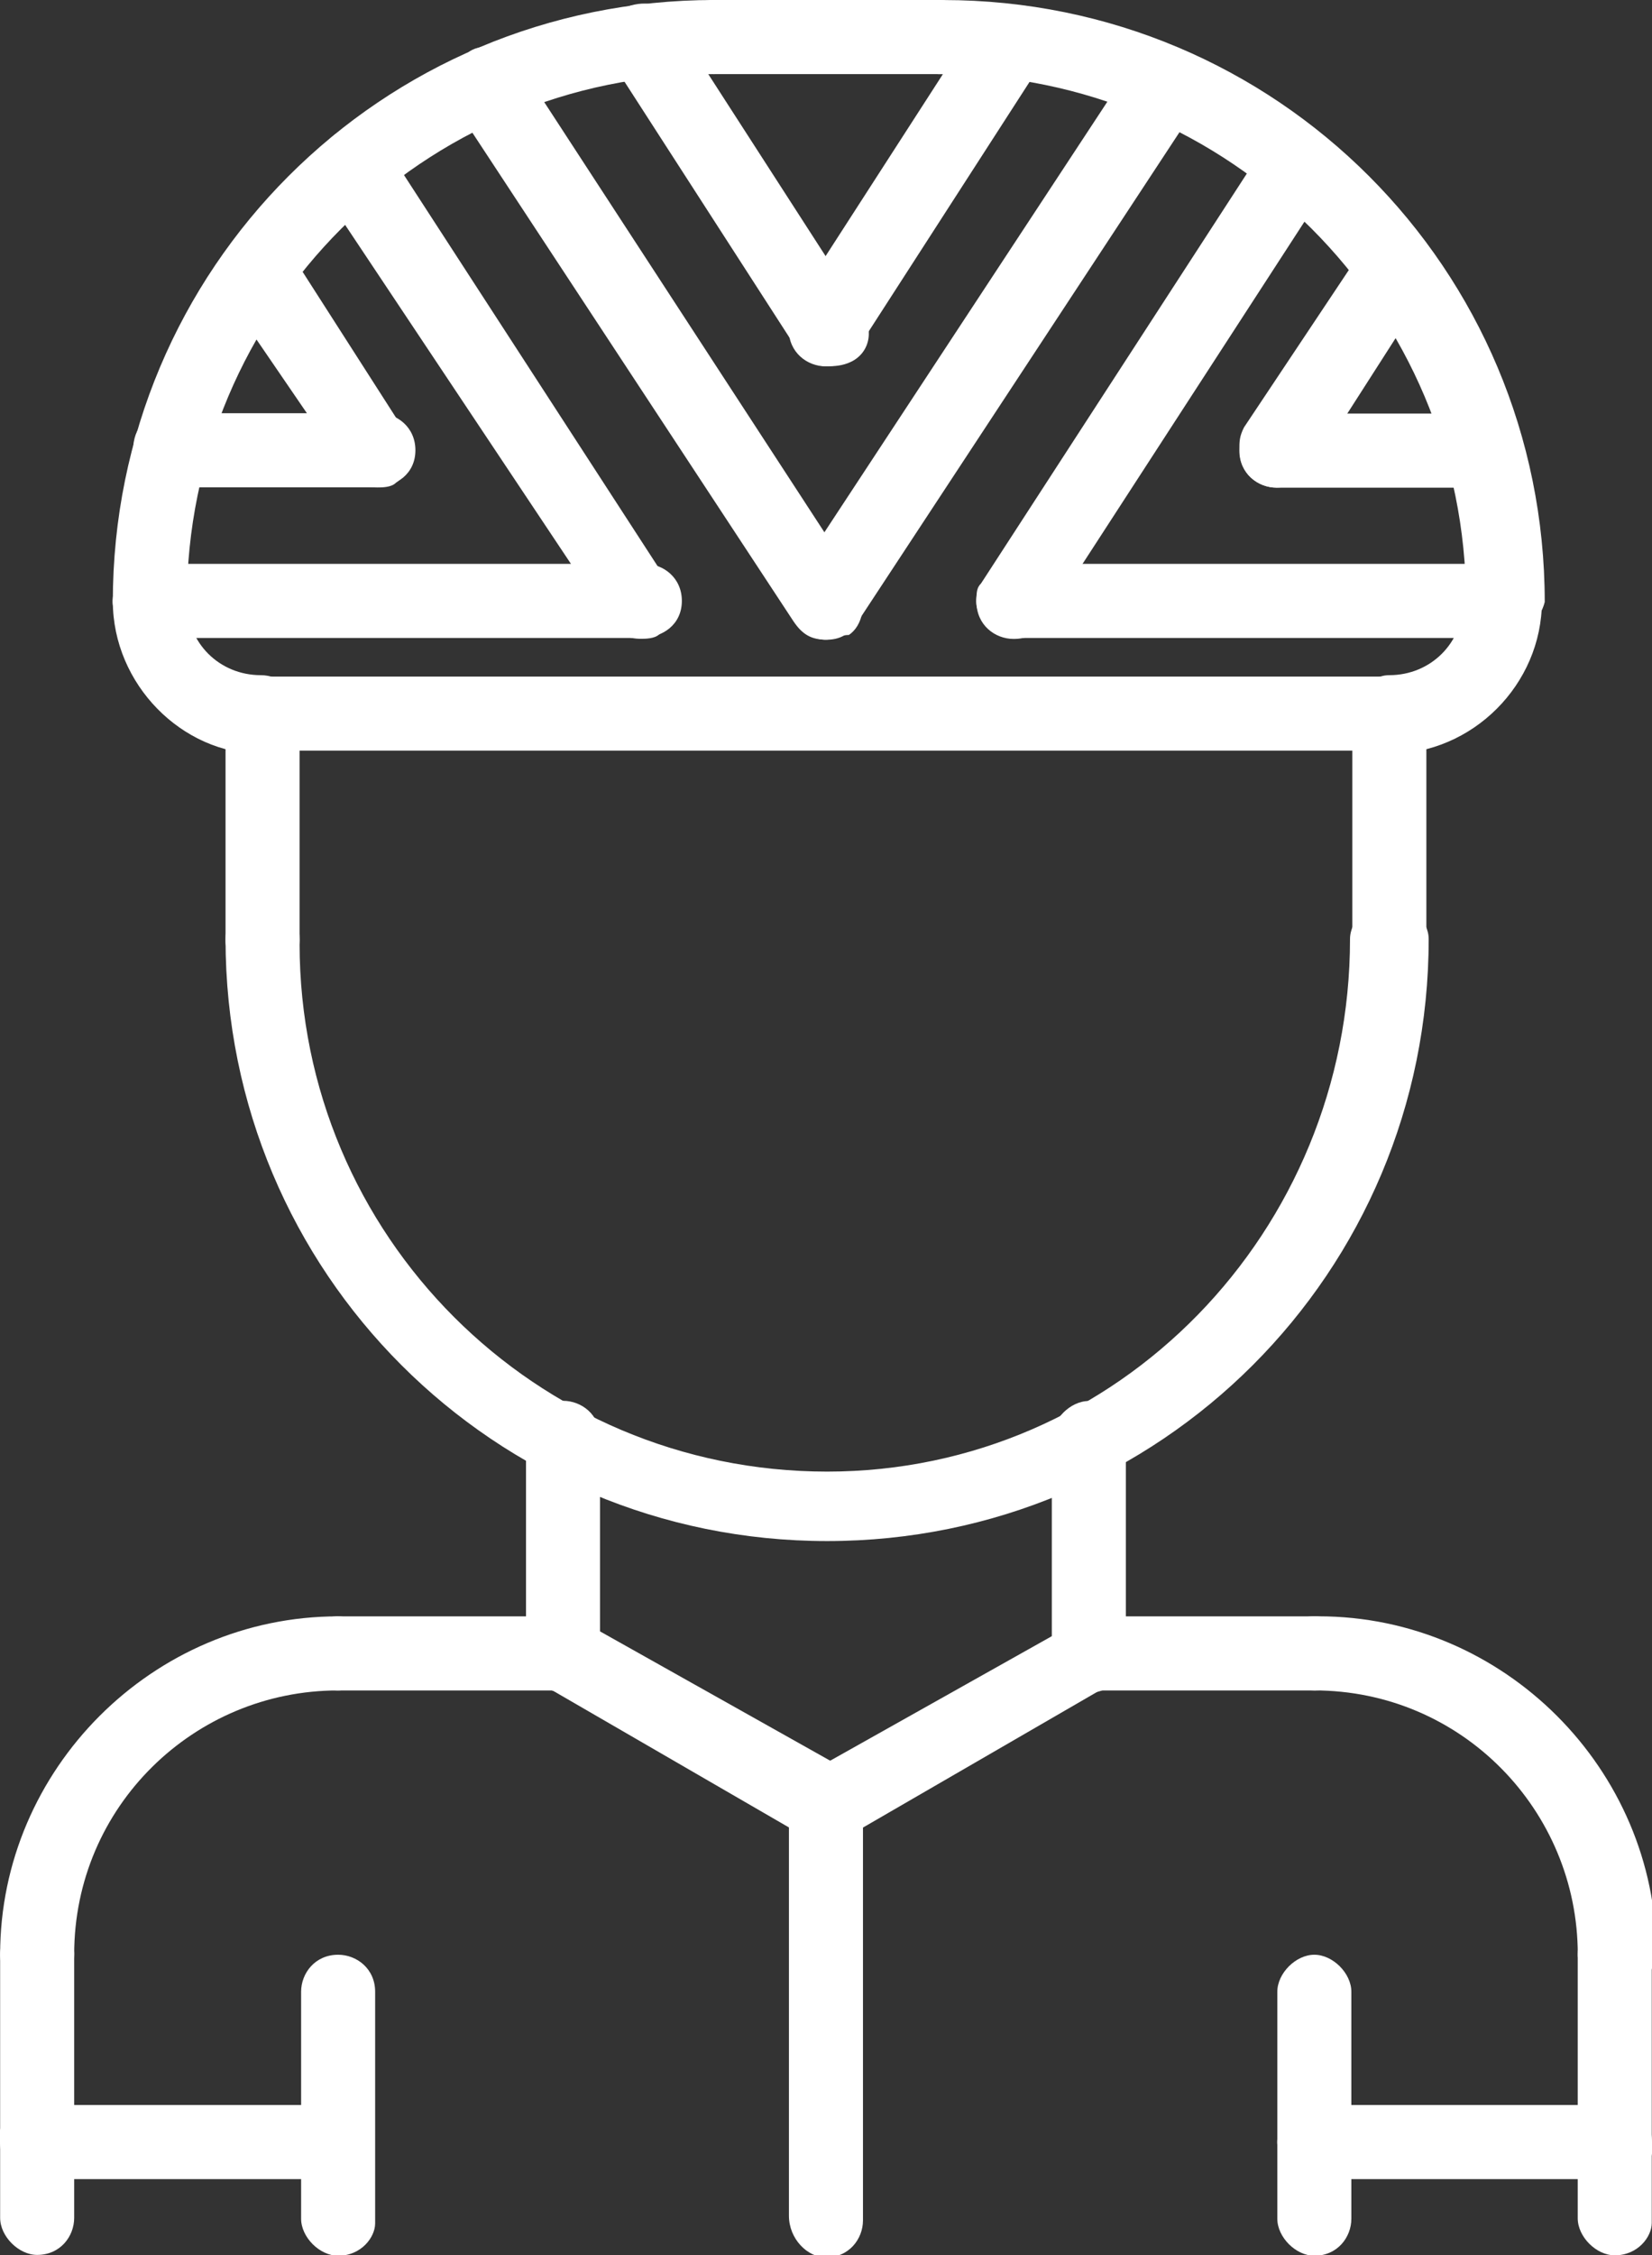 <?xml version="1.0" encoding="utf-8"?>
<!-- Generator: Adobe Illustrator 23.0.1, SVG Export Plug-In . SVG Version: 6.00 Build 0)  -->
<svg version="1.1" id="Layer_1" xmlns="http://www.w3.org/2000/svg" xmlns:xlink="http://www.w3.org/1999/xlink" x="0px" y="0px"
	 viewBox="0 0 35.7 48.7" style="enable-background:new 0 0 35.7 48.7;" xml:space="preserve">
<rect x="0" y="0" width="35.7" height="48.7" fill="#333333" stroke="none"/>
<style type="text/css">
	.st0{fill:none;}
	.st1{fill:#FFFFFF;}
</style>
<g id="Grupo_135" transform="translate(-12.013 -5.52)">
	<g id="icone-ciclista" transform="translate(12.013 5.52)">
		<g id="Grupo_65" transform="translate(0.815 35.716)">
			<path id="Caminho_53" class="st0" d="M17,10.6v1.6H6.5v-1.6H0V6.5C0,2.9,2.9,0,6.5,0c0,0,0,0,0,0h4.9L17,3.2L17,10.6L17,10.6z"/>
		</g>
		<g id="Grupo_66" transform="translate(0.003 34.904)">
			<path id="Caminho_54" class="st1" d="M0.8,8.1C0.4,8.1,0,7.8,0,7.3c0,0,0,0,0,0C0,3.3,3.3,0,7.3,0c0.4,0,0.8,0.4,0.8,0.8
				c0,0.4-0.4,0.8-0.8,0.8c-3.1,0-5.7,2.5-5.7,5.7C1.6,7.8,1.3,8.1,0.8,8.1C0.8,8.1,0.8,8.1,0.8,8.1z"/>
		</g>
		<g id="Grupo_67" transform="translate(27.596 34.903)">
			<path id="Caminho_55" class="st1" d="M7.3,8.1c-0.4,0-0.8-0.4-0.8-0.8c0-3.1-2.5-5.7-5.7-5.7C0.4,1.6,0,1.3,0,0.8
				C0,0.4,0.3,0,0.8,0c0,0,0,0,0.1,0c4,0,7.3,3.3,7.3,7.3C8.1,7.8,7.8,8.1,7.3,8.1C7.3,8.1,7.3,8.1,7.3,8.1z"/>
		</g>
		<g id="Grupo_68" transform="translate(6.493 34.904)">
			<path id="Caminho_56" class="st1" d="M5.7,1.6H0.8C0.4,1.6,0,1.2,0,0.8C0,0.4,0.4,0,0.8,0h4.9c0.4,0,0.8,0.4,0.8,0.8
				C6.5,1.3,6.1,1.6,5.7,1.6L5.7,1.6z"/>
		</g>
		<g id="Grupo_69" transform="translate(22.726 34.904)">
			<path id="Caminho_57" class="st1" d="M5.7,1.6H0.8C0.4,1.6,0,1.2,0,0.8C0,0.4,0.4,0,0.8,0h4.9c0.4,0,0.8,0.4,0.8,0.8
				C6.5,1.3,6.1,1.6,5.7,1.6L5.7,1.6z"/>
		</g>
		<g id="Grupo_70" transform="translate(0.003 41.393)">
			<path id="Caminho_58" class="st1" d="M0.8,7.3C0.4,7.3,0,6.9,0,6.5V0.8C0,0.4,0.4,0,0.8,0c0.4,0,0.8,0.4,0.8,0.8v5.7
				C1.6,6.9,1.3,7.3,0.8,7.3C0.8,7.3,0.8,7.3,0.8,7.3z"/>
		</g>
		<g id="Grupo_71" transform="translate(34.095 41.402)">
			<path id="Caminho_59" class="st1" d="M0.8,7.3C0.4,7.3,0,6.9,0,6.5V0.8C0,0.4,0.3,0,0.8,0c0.4,0,0.8,0.3,0.8,0.8c0,0,0,0,0,0.1
				v5.7C1.6,6.9,1.3,7.3,0.8,7.3C0.8,7.3,0.8,7.3,0.8,7.3L0.8,7.3z"/>
		</g>
		<g id="Grupo_72" transform="translate(11.367 30.249)">
			<path id="Caminho_60" class="st1" d="M0.8,6.3C0.4,6.3,0,5.9,0,5.5c0,0,0,0,0,0V0.8C0,0.4,0.3,0,0.8,0c0.4,0,0.8,0.3,0.8,0.8
				c0,0,0,0,0,0.1v4.7C1.6,5.9,1.3,6.3,0.8,6.3C0.8,6.3,0.8,6.3,0.8,6.3z"/>
		</g>
		<g id="Grupo_73" transform="translate(22.73 30.253)">
			<path id="Caminho_61" class="st1" d="M0.8,6.3C0.4,6.3,0,5.9,0,5.5l0,0V0.8C0,0.4,0.4,0,0.8,0c0.4,0,0.8,0.4,0.8,0.8v4.6
				C1.6,5.9,1.3,6.3,0.8,6.3C0.8,6.3,0.8,6.3,0.8,6.3z"/>
		</g>
		<g id="Grupo_74" transform="translate(4.874 19.478)">
			<path id="Caminho_62" class="st1" d="M13,13.8C5.8,13.8,0,8,0,0.8C0,0.4,0.3,0,0.8,0s0.8,0.3,0.8,0.8c0,0,0,0,0,0.1
				c0,6.3,5.1,11.4,11.4,11.4S24.3,7.1,24.3,0.8c0-0.4,0.4-0.8,0.8-0.8C25.6,0,26,0.4,26,0.8C26,8,20.2,13.8,13,13.8z"/>
		</g>
		<g id="Grupo_75" transform="translate(4.874 14.614)">
			<path id="Caminho_63" class="st1" d="M0.8,6.5C0.4,6.5,0,6.1,0,5.7V0.8C0,0.4,0.4,0,0.8,0c0.4,0,0.8,0.4,0.8,0.8v4.9
				C1.6,6.1,1.3,6.5,0.8,6.5C0.8,6.5,0.8,6.5,0.8,6.5L0.8,6.5z"/>
		</g>
		<g id="Grupo_76" transform="translate(29.224 14.618)">
			<path id="Caminho_64" class="st1" d="M0.8,6.5C0.4,6.5,0,6.1,0,5.7V0.8C0,0.4,0.4,0,0.8,0c0.4,0,0.8,0.4,0.8,0.8v4.9
				C1.6,6.1,1.3,6.5,0.8,6.5C0.8,6.5,0.8,6.5,0.8,6.5L0.8,6.5z"/>
		</g>
		<g id="Grupo_77" transform="translate(2.438 12.18)">
			<path id="Caminho_65" class="st1" d="M3.2,4.1C1.5,4.1,0,2.6,0,0.8C0,0.4,0.4,0,0.8,0c0.4,0,0.8,0.4,0.8,0.8
				c0,0.9,0.7,1.6,1.6,1.6c0.4,0,0.8,0.3,0.8,0.8S3.8,4,3.2,4.1C3.3,4.1,3.3,4.1,3.2,4.1z"/>
		</g>
		<g id="Grupo_78" transform="translate(29.221 12.18)">
			<path id="Caminho_66" class="st1" d="M0.8,4.1C0.4,4,0,3.7,0,3.2c0-0.4,0.4-0.8,0.8-0.8c0.9,0,1.6-0.7,1.6-1.6
				C2.5,0.4,2.8,0,3.3,0C3.7,0,4,0.4,4.1,0.8C4.1,2.6,2.6,4.1,0.8,4.1z"/>
		</g>
		<g id="Grupo_79" transform="translate(4.868 14.61)">
			<path id="Caminho_67" class="st1" d="M25.2,1.6H0.8C0.4,1.6,0,1.3,0,0.8C0,0.4,0.4,0,0.8,0h24.4C25.6,0,26,0.3,26,0.8
				C26,1.2,25.7,1.6,25.2,1.6C25.2,1.6,25.2,1.6,25.2,1.6L25.2,1.6z"/>
		</g>
		<g id="Grupo_80" transform="translate(14.609)">
			<path id="Caminho_68" class="st1" d="M5.7,1.6H0.8C0.4,1.6,0,1.3,0,0.8S0.4,0,0.8,0l0,0h4.9c0.4,0,0.8,0.3,0.8,0.8
				C6.5,1.2,6.2,1.6,5.7,1.6C5.7,1.6,5.7,1.6,5.7,1.6L5.7,1.6z"/>
		</g>
		<g id="Grupo_81" transform="translate(17.044 1.015)">
			<path id="Caminho_69" class="st1" d="M0.8,12.8C0.4,12.8,0,12.4,0,12c0-0.2,0-0.3,0.1-0.5L7.4,0.4C7.7,0,8.2-0.1,8.6,0.1
				C8.9,0.4,9,0.9,8.8,1.3L1.5,12.4C1.3,12.7,1.1,12.8,0.8,12.8z"/>
		</g>
		<g id="Grupo_82" transform="translate(9.744 1.012)">
			<path id="Caminho_70" class="st1" d="M8.1,12.8c-0.3,0-0.5-0.1-0.7-0.4L0.1,1.3C-0.1,0.9,0,0.4,0.4,0.1C0.7-0.1,1.2,0,1.5,0.4
				l7.3,11.2c0.2,0.4,0.1,0.9-0.2,1.1C8.4,12.7,8.3,12.8,8.1,12.8L8.1,12.8z"/>
		</g>
		<g id="Grupo_83" transform="translate(17.044 0.111)">
			<path id="Caminho_71" class="st1" d="M0.8,7.8C0.4,7.8,0,7.5,0,7c0-0.2,0-0.3,0.1-0.5l4-6.2C4.4,0,4.9-0.1,5.3,0.1
				s0.5,0.7,0.2,1.1l-4,6.2C1.3,7.7,1.1,7.8,0.8,7.8z"/>
		</g>
		<g id="Grupo_84" transform="translate(13.001 0.108)">
			<path id="Caminho_72" class="st1" d="M4.9,7.8c-0.3,0-0.5-0.1-0.7-0.4l-4-6.2c-0.3-0.4-0.2-0.9,0.2-1.1s0.9-0.2,1.1,0.2
				c0,0,0,0.1,0.1,0.1l4,6.2c0.3,0.4,0.2,0.9-0.2,1.1C5.2,7.8,5,7.8,4.9,7.8L4.9,7.8z"/>
		</g>
		<g id="Grupo_85" transform="translate(2.438 0)">
			<path id="Caminho_73" class="st1" d="M0.8,13.8C0.4,13.8,0,13.4,0,13C0,5.8,5.8,0,13,0c0.4,0,0.8,0.4,0.8,0.8
				c0,0.4-0.4,0.8-0.8,0.8C6.7,1.6,1.6,6.7,1.6,13C1.6,13.4,1.3,13.8,0.8,13.8C0.8,13.8,0.8,13.8,0.8,13.8L0.8,13.8z"/>
		</g>
		<g id="Grupo_86" transform="translate(19.482 0.001)">
			<path id="Caminho_74" class="st1" d="M13,13.8c-0.4,0-0.8-0.4-0.8-0.8c0-6.3-5.1-11.4-11.4-11.4C0.4,1.6,0,1.3,0,0.8
				C0,0.4,0.3,0,0.8,0c0,0,0,0,0.1,0c7.2,0,13,5.8,13,13C13.8,13.4,13.4,13.8,13,13.8C13,13.8,13,13.8,13,13.8L13,13.8z"/>
		</g>
		<g id="Grupo_87" transform="translate(21.102 2.797)">
			<path id="Caminho_75" class="st1" d="M0.8,11C0.4,11,0,10.7,0,10.2C0,10,0,9.9,0.1,9.8l6.1-9.4C6.5,0,7-0.1,7.4,0.1
				c0.4,0.2,0.5,0.7,0.2,1.1l0,0l-6.1,9.4C1.3,10.9,1.1,11,0.8,11z"/>
		</g>
		<g id="Grupo_88" transform="translate(26.783 5.029)">
			<path id="Caminho_76" class="st1" d="M0.8,5.5C0.4,5.5,0,5.2,0,4.7c0-0.2,0-0.3,0.1-0.5l2.6-3.9C2.9,0,3.4-0.1,3.8,0.1
				C4.2,0.4,4.3,0.9,4,1.3L1.5,5.2C1.3,5.4,1.1,5.5,0.8,5.5L0.8,5.5z"/>
		</g>
		<g id="Grupo_89" transform="translate(21.095 12.176)">
			<path id="Caminho_77" class="st1" d="M11.4,1.6H0.8C0.4,1.6,0,1.2,0,0.8C0,0.4,0.4,0,0.8,0h10.6c0.4,0,0.8,0.4,0.8,0.8
				C12.1,1.3,11.8,1.6,11.4,1.6z"/>
		</g>
		<g id="Grupo_90" transform="translate(26.789 8.931)">
			<path id="Caminho_78" class="st1" d="M5.2,1.6H0.8C0.4,1.6,0,1.3,0,0.8C0,0.4,0.4,0,0.8,0l0,0h4.4c0.4,0,0.8,0.3,0.8,0.8
				C6.1,1.2,5.7,1.6,5.2,1.6C5.3,1.6,5.3,1.6,5.2,1.6L5.2,1.6z"/>
		</g>
		<g id="Grupo_95" transform="translate(2.435 2.794)">
			<g id="Grupo_91" transform="translate(4.415 0)">
				<path id="Caminho_79" class="st1" d="M7,11c-0.3,0-0.5-0.1-0.7-0.4L0.1,1.3C-0.1,0.9,0,0.4,0.4,0.1C0.7-0.1,1.2,0,1.5,0.4
					l6.1,9.4c0.2,0.4,0.1,0.9-0.2,1.1C7.3,11,7.1,11,7,11L7,11z"/>
			</g>
			<g id="Grupo_92" transform="translate(2.32 2.232)">
				<path id="Caminho_80" class="st1" d="M3.4,5.5c-0.3,0-0.5-0.1-0.7-0.4L0.1,1.3C-0.1,0.9,0,0.4,0.4,0.1C0.7-0.1,1.2,0,1.5,0.4
					L4,4.3c0.2,0.4,0.1,0.9-0.2,1.1C3.7,5.5,3.5,5.5,3.4,5.5L3.4,5.5z"/>
			</g>
			<g id="Grupo_93" transform="translate(0 9.382)">
				<path id="Caminho_81" class="st1" d="M11.4,1.6H0.8C0.4,1.6,0,1.3,0,0.8C0,0.4,0.3,0,0.8,0c0,0,0,0,0.1,0h10.6
					c0.4,0,0.8,0.3,0.8,0.8S11.9,1.6,11.4,1.6C11.4,1.6,11.4,1.6,11.4,1.6L11.4,1.6z"/>
			</g>
			<g id="Grupo_94" transform="translate(0.442 6.129)">
				<path id="Caminho_82" class="st1" d="M5.2,1.6H0.8C0.4,1.6,0,1.3,0,0.8S0.3,0,0.8,0c0,0,0,0,0.1,0h4.4c0.4,0,0.8,0.3,0.8,0.8
					S5.7,1.6,5.2,1.6C5.3,1.6,5.3,1.6,5.2,1.6z"/>
			</g>
		</g>
		<g id="Grupo_96" transform="translate(27.603 42.211)">
			<path id="Caminho_83" class="st1" d="M0.8,6.5C0.4,6.5,0,6.1,0,5.7c0,0,0,0,0,0V0.8C0,0.4,0.4,0,0.8,0c0.4,0,0.8,0.4,0.8,0.8v4.9
				C1.6,6.1,1.3,6.5,0.8,6.5C0.8,6.5,0.8,6.5,0.8,6.5z"/>
		</g>
		<g id="Grupo_97" transform="translate(6.507 42.211)">
			<path id="Caminho_84" class="st1" d="M0.8,6.5C0.4,6.5,0,6.1,0,5.7V0.8C0,0.4,0.3,0,0.8,0c0.4,0,0.8,0.3,0.8,0.8c0,0,0,0,0,0.1
				v4.9C1.6,6.1,1.3,6.5,0.8,6.5C0.8,6.5,0.8,6.5,0.8,6.5z"/>
		</g>
		<g id="Grupo_98" transform="translate(0 45.456)">
			<path id="Caminho_85" class="st1" d="M7.2,1.6H0.8C0.4,1.6,0,1.3,0,0.8C-0.1,0.4,0.3,0,0.7,0c0,0,0,0,0.1,0h6.4
				C7.7,0,8,0.3,8,0.8C8.1,1.2,7.7,1.6,7.2,1.6C7.2,1.6,7.2,1.6,7.2,1.6z"/>
		</g>
		<g id="Grupo_99" transform="translate(27.6 45.456)">
			<path id="Caminho_86" class="st1" d="M7.3,1.6H0.8C0.4,1.6,0,1.2,0,0.8C0,0.4,0.4,0,0.8,0h6.5c0.4,0,0.8,0.3,0.8,0.8
				C8.2,1.2,7.8,1.6,7.3,1.6C7.3,1.6,7.3,1.6,7.3,1.6L7.3,1.6z"/>
		</g>
		<g id="Grupo_100" transform="translate(17.049 38.147)">
			<path id="Caminho_87" class="st1" d="M0.8,10.6C0.4,10.6,0,10.2,0,9.7V0.8C0,0.4,0.3,0,0.8,0c0.4,0,0.8,0.3,0.8,0.8
				c0,0,0,0,0,0.1v8.9C1.6,10.2,1.3,10.6,0.8,10.6C0.8,10.6,0.8,10.6,0.8,10.6L0.8,10.6z"/>
		</g>
		<g id="Grupo_101" transform="translate(17.036 34.904)">
			<path id="Caminho_88" class="st1" d="M0.8,4.9C0.4,4.9,0,4.5,0,4.1c0-0.3,0.2-0.6,0.4-0.7l5.7-3.2C6.5-0.1,7,0,7.2,0.4
				c0.2,0.4,0.1,0.9-0.3,1.1L1.2,4.8C1.1,4.8,1,4.9,0.8,4.9L0.8,4.9z"/>
		</g>
		<g id="Grupo_102" transform="translate(11.367 34.904)">
			<path id="Caminho_89" class="st1" d="M6.5,4.9c-0.1,0-0.3,0-0.4-0.1L0.4,1.5C0,1.3-0.1,0.8,0.1,0.4C0.3,0,0.8-0.1,1.2,0.1l0,0
				l5.7,3.2c0.4,0.2,0.5,0.7,0.3,1.1C7.1,4.7,6.8,4.9,6.5,4.9L6.5,4.9z"/>
		</g>
	</g>
</g>
</svg>
